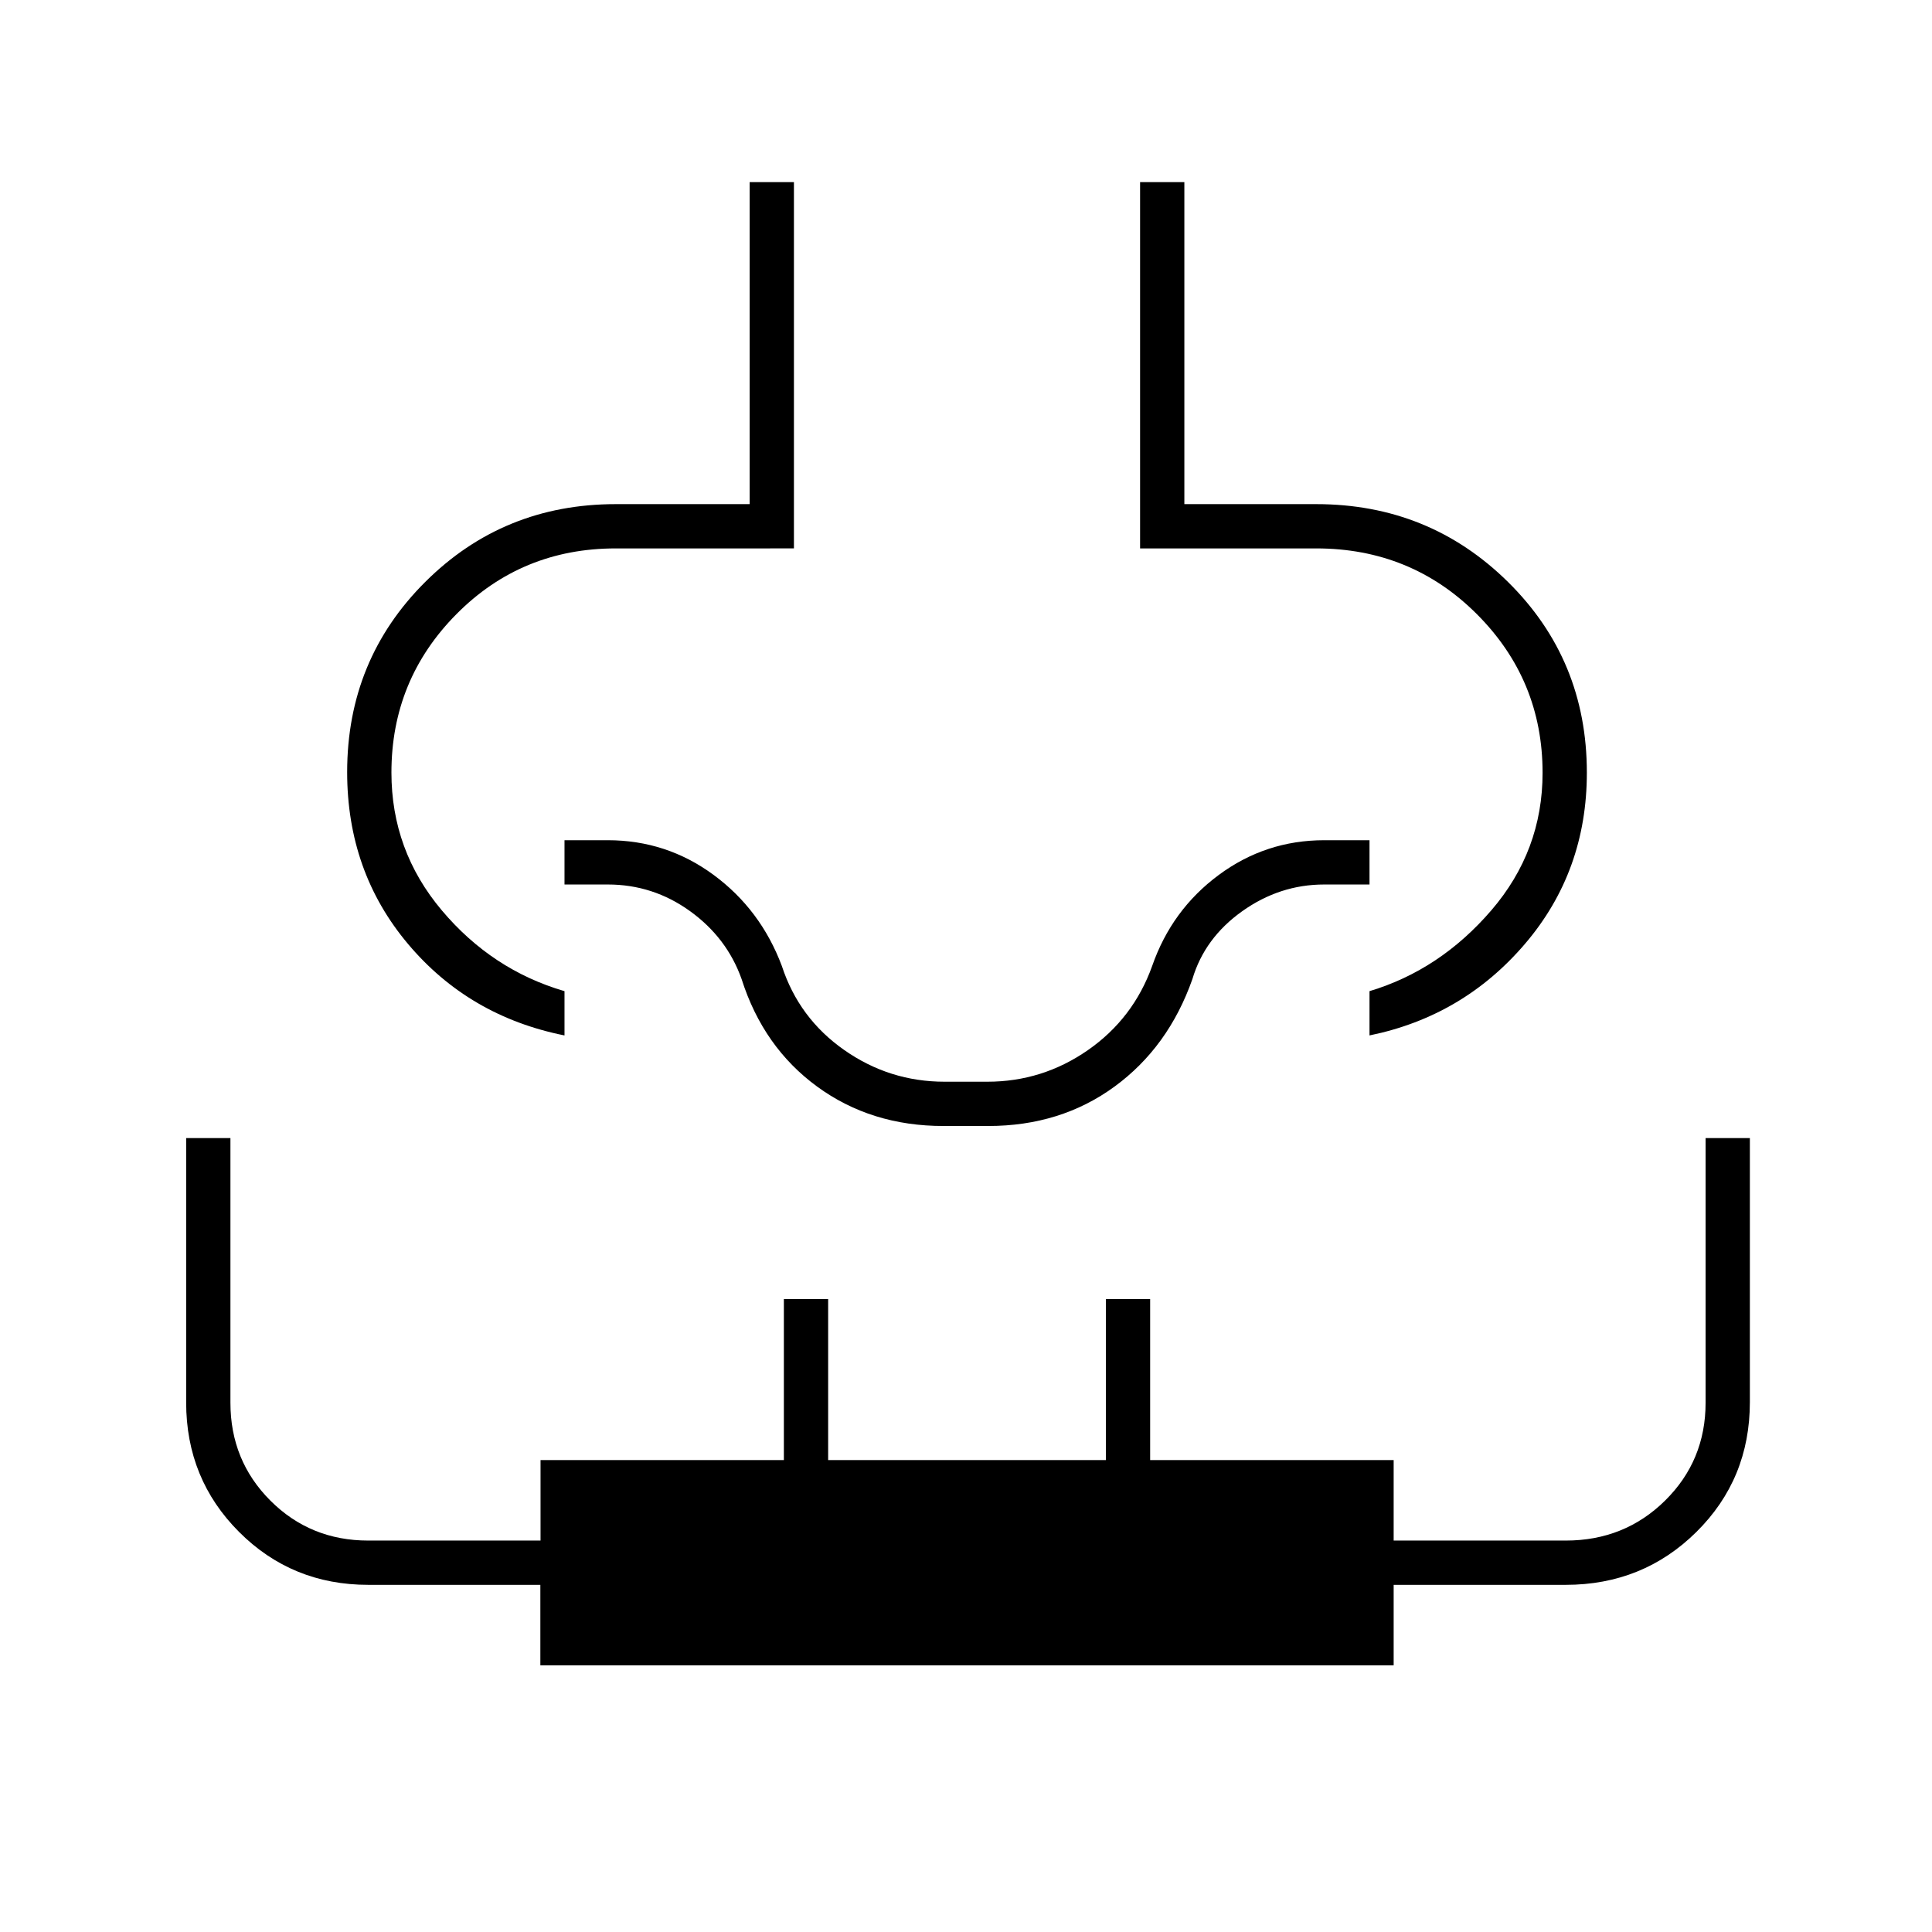 <svg xmlns="http://www.w3.org/2000/svg" height="48" viewBox="0 96 960 960" width="48"><path d="M92.5 661.5h22V793q0 28.787 19.856 48.644Q154.212 861.5 183 861.5h85.59v-40H389.5v-80h22v80h138v-80h22v80h121v40H778q29.213 0 49.356-19.856Q847.5 821.787 847.5 793V661.5h22v131.19q0 38.227-26.562 64.518Q816.375 883.5 778 883.5h-85.5v40h-424v-40H183q-37.958 0-64.229-26.312Q92.5 830.875 92.5 792.857V661.5Zm280-475h22v182H306q-46.794 0-79.147 32.61-32.353 32.611-32.353 78.766 0 38.743 25 68.433 25 29.691 61 40.191v22q-47.5-9.5-77.75-45.441-30.25-35.94-30.25-85.393 0-55.834 38.794-94.5Q250.087 346.5 306 346.5h66.5v-160Zm194 0h22v160H654q56.119 0 95.309 38.666 39.191 38.666 39.191 94.75Q788.5 529 757.75 565t-77.25 45.5v-22q35-10.5 60.5-40.129 25.5-29.628 25.5-68.371 0-46.155-32.647-78.828Q701.206 368.5 654 368.5h-87.5v-182Zm-86.5 424Zm-11.203 45q-35.969 0-62.74-19.565-26.77-19.564-37.557-53.435-7.3-20.556-25.65-33.778Q324.5 535.5 302 535.5h-21.5v-22H302q29.206 0 52.603 17.25Q378 548 388.5 576q8.5 26 30.989 41.75 22.488 15.75 49.875 15.75h21.25q27.386 0 49.957-15.697Q563.143 602.105 572.5 576q9.711-27.902 33.043-45.201T658 513.5h22.5v22H658q-22.118 0-40.789 13.306Q598.54 562.111 592.5 582.5q-11.945 33.871-38.715 53.435-26.771 19.565-62.74 19.565h-22.248Z"/></svg>
